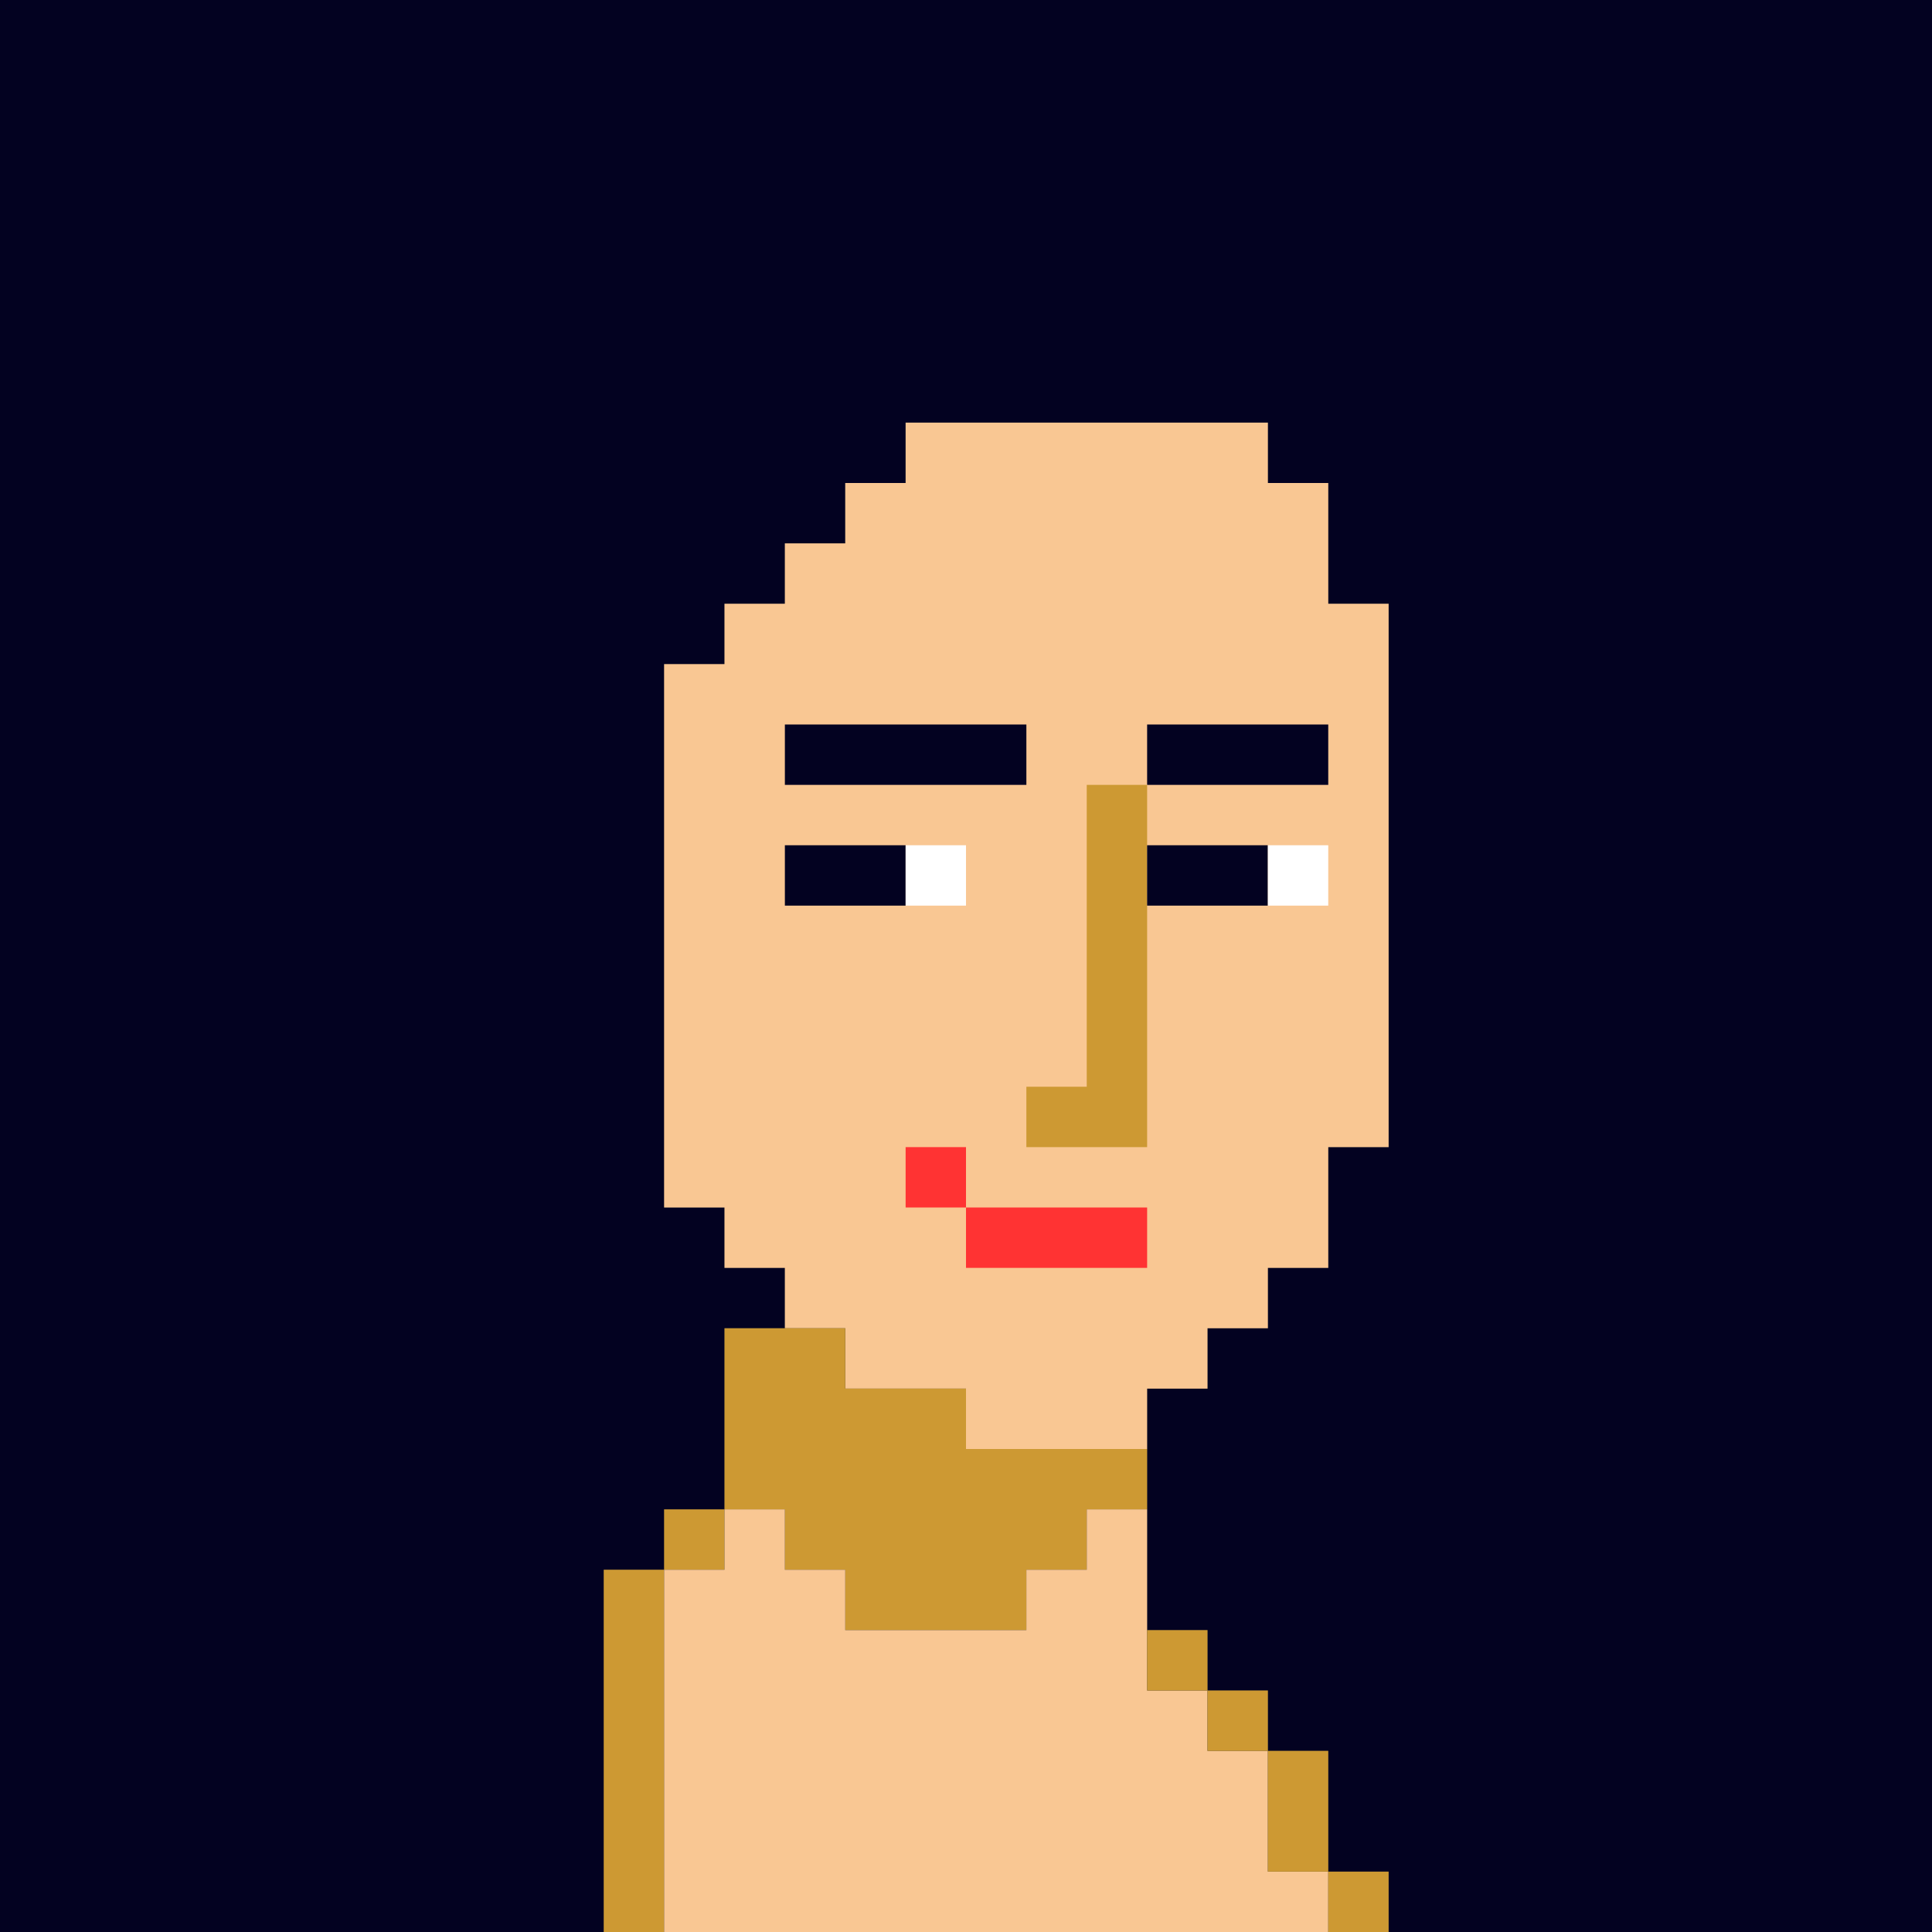 <svg xmlns="http://www.w3.org/2000/svg" width="640" height="640">
<rect width="100%" height="100%" fill="#333333" stroke="none"/>
<path style="fill:#030221; stroke:none;" d="M0 0L0 640L200 640L200 520L220 520L220 500L240 500L240 440L260 440L260 420L240 420L240 400L220 400L220 220L240 220L240 200L260 200L260 180L280 180L280 160L300 160L300 140L420 140L420 160L440 160L440 200L460 200L460 380L440 380L440 420L420 420L420 440L400 440L400 460L380 460L380 540L400 540L400 560L420 560L420 580L440 580L440 620L460 620L460 640L640 640L640 0L0 0z"/>
<path style="fill:#f9c793; stroke:none;" d="M300 140L300 160L280 160L280 180L260 180L260 200L240 200L240 220L220 220L220 400L240 400L240 420L260 420L260 440L280 440L280 460L320 460L320 480L380 480L380 460L400 460L400 440L420 440L420 420L440 420L440 380L460 380L460 200L440 200L440 160L420 160L420 140L300 140z"/>
<path style="fill:#030221; stroke:none;" d="M260 240L260 260L340 260L340 240L260 240M380 240L380 260L440 260L440 240L380 240z"/>
<path style="fill:#cd9933; stroke:none;" d="M360 260L360 360L340 360L340 380L380 380L380 260L360 260z"/>
<path style="fill:#030221; stroke:none;" d="M260 280L260 300L300 300L300 280L260 280z"/>
<path style="fill:#ffffff; stroke:none;" d="M300 280L300 300L320 300L320 280L300 280z"/>
<path style="fill:#030221; stroke:none;" d="M380 280L380 300L420 300L420 280L380 280z"/>
<path style="fill:#ffffff; stroke:none;" d="M420 280L420 300L440 300L440 280L420 280z"/>
<path style="fill:#ff3333; stroke:none;" d="M300 380L300 400L320 400L320 420L380 420L380 400L320 400L320 380L300 380z"/>
<path style="fill:#cd9933; stroke:none;" d="M240 440L240 500L220 500L220 520L200 520L200 640L220 640L220 520L240 520L240 500L260 500L260 520L280 520L280 540L340 540L340 520L360 520L360 500L380 500L380 480L320 480L320 460L280 460L280 440L240 440z"/>
<path style="fill:#f9c793; stroke:none;" d="M240 500L240 520L220 520L220 640L440 640L440 620L420 620L420 580L400 580L400 560L380 560L380 500L360 500L360 520L340 520L340 540L280 540L280 520L260 520L260 500L240 500z"/>
<path style="fill:#cd9933; stroke:none;" d="M380 540L380 560L400 560L400 540L380 540M400 560L400 580L420 580L420 560L400 560M420 580L420 620L440 620L440 580L420 580M440 620L440 640L460 640L460 620L440 620z"/>
</svg>
